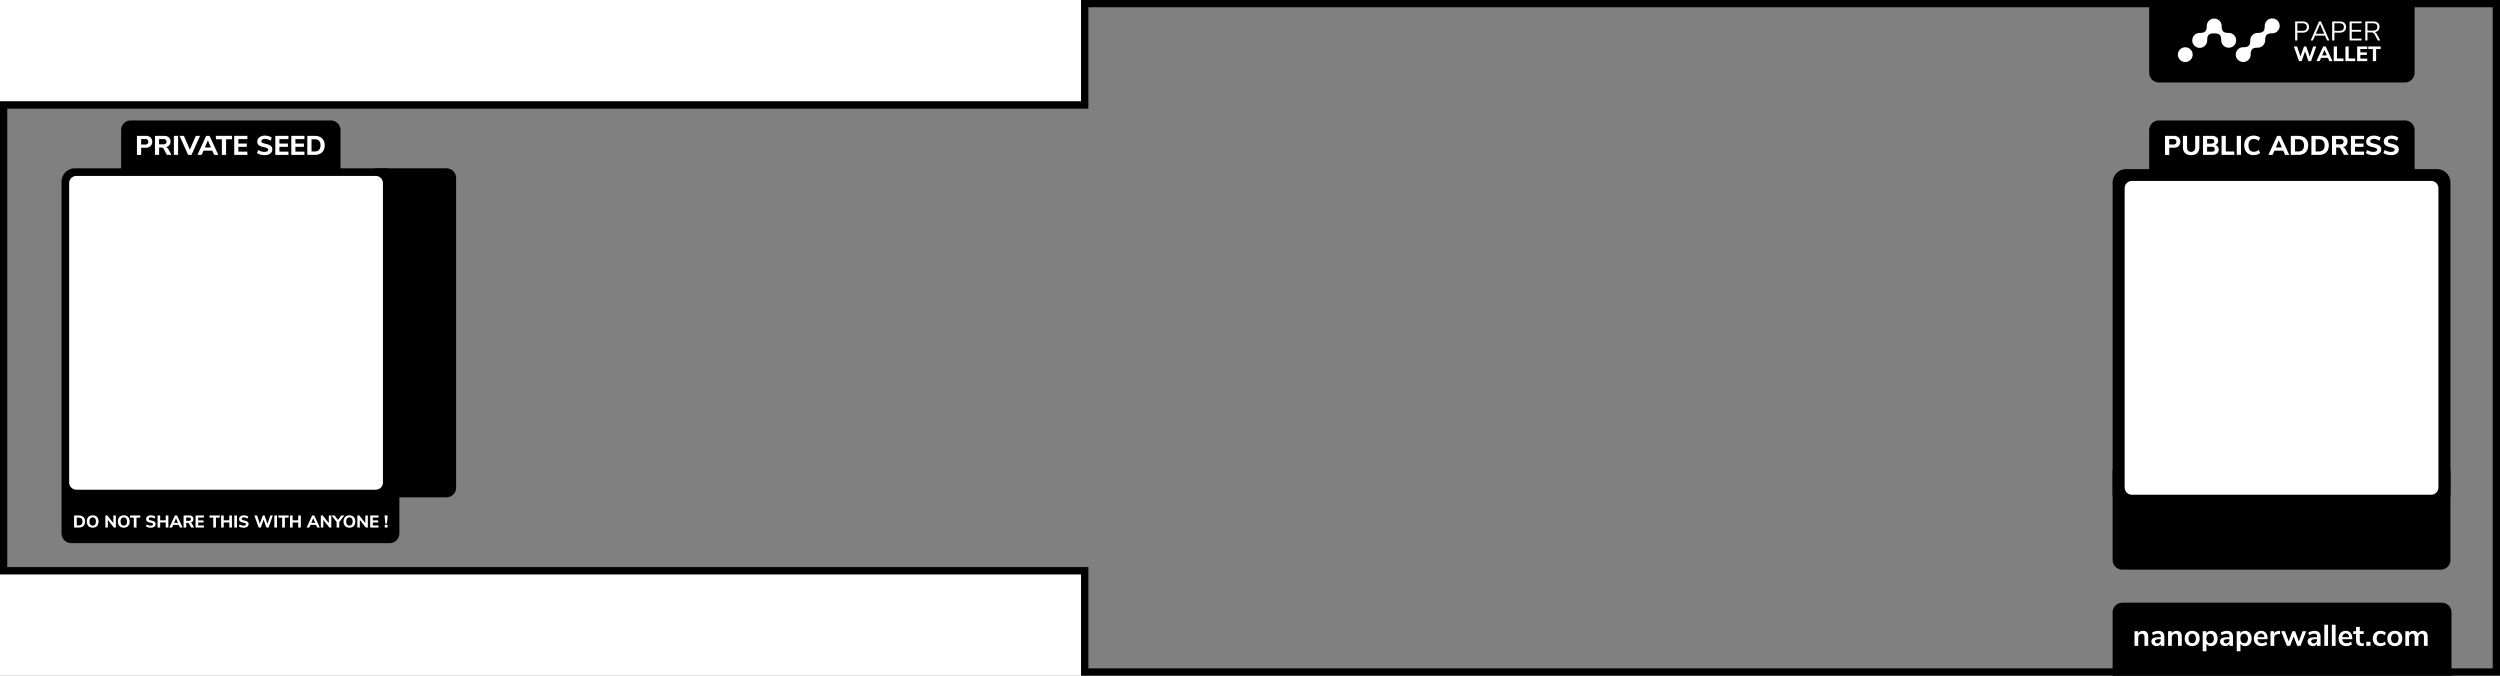 <svg xmlns="http://www.w3.org/2000/svg" xmlns:xlink="http://www.w3.org/1999/xlink" viewBox="0 0 3700 1000"><rect x="0" y="0" width="3700" height="1000" fill="#808080" stroke="none"/><path d="M3126.67 695.647h500a0 0 0 0 1 0 0v132.998a14.4 14.4 0 0 1-14.4 14.4h-471.2a14.4 14.4 0 0 1-14.4-14.4V695.647a0 0 0 0 1 0 0zM554.065 249.087h106.58a14.4 14.4 0 0 1 14.4 14.4v458.166a14.4 14.4 0 0 1-14.4 14.4h-106.58a0 0 0 0 1 0 0V249.087a0 0 0 0 1 0 0z"/><path d="M3606.67 250.3h-33.056v-57.646a14.4 14.4 0 0 0-14.399-14.4h-364a14.4 14.4 0 0 0-14.399 14.4V250.3h-34.136a20 20 0 0 0-20 20v460a20 20 0 0 0 20 20h460a20.001 20.001 0 0 0 20-20v-460a20 20 0 0 0-20-20zM591.094 726.416v-457.33a20 20 0 0 0-20-20h-67.148v-56.442a14.4 14.4 0 0 0-14.4-14.4h-295.9a14.4 14.4 0 0 0-14.4 14.4v56.443h-68.162a20 20 0 0 0-20 20v520.33a14.4 14.4 0 0 0 14.4 14.4h471.2a14.4 14.4 0 0 0 14.4-14.4v-63z"/><g fill="#fff"><use xlink:href="#B"/><path d="M253.823 229.25h-6.8l-4.88-9a3.817 3.817 0 0 0-1.44-1.5 4.383 4.383 0 0 0-2.12-.46h-3.08v10.96h-6.16v-28.2h12.96q4.96 0 7.5 2.18a7.846 7.846 0 0 1 2.54 6.3 8.146 8.146 0 0 1-1.78 5.359 8.517 8.517 0 0 1-5.02 2.841 6.186 6.186 0 0 1 3.72 3.159zm-8.56-16.62a4.225 4.225 0 0 0 0-5.899 6.439 6.439 0 0 0-3.88-.921h-5.96v7.76h5.96a6.331 6.331 0 0 0 3.881-.94zm12.08 16.62v-28.2h6.24v28.2zm32.44-28.2h6.32l-12.68 28.2h-5l-12.72-28.2h6.48l8.8 20.44z"/><use xlink:href="#C"/><path d="M328.343 229.25v-23.12h-8.84v-5.08h23.92v5.08h-8.84v23.12z"/><use xlink:href="#D"/><path d="M385.182 228.75a14.569 14.569 0 0 1-4.92-2.38l2-4.44a15.648 15.648 0 0 0 9.159 2.84 7.897 7.897 0 0 0 4.06-.859 2.659 2.659 0 0 0 1.42-2.38 2.352 2.352 0 0 0-1.3-2.12 17.395 17.395 0 0 0-4.62-1.48 25.572 25.572 0 0 1-5.94-1.84 7.752 7.752 0 0 1-3.239-2.66 7.037 7.037 0 0 1-1.021-3.899 7.688 7.688 0 0 1 1.42-4.561 9.461 9.461 0 0 1 3.98-3.14 14.43 14.43 0 0 1 5.92-1.14 19.037 19.037 0 0 1 5.78.88 11.864 11.864 0 0 1 4.42 2.359l-2 4.44a13.606 13.606 0 0 0-8.16-2.84 6.819 6.819 0 0 0-3.84.939 2.948 2.948 0 0 0-1.4 2.58 2.316 2.316 0 0 0 .54 1.58 4.485 4.485 0 0 0 1.8 1.101 27.606 27.606 0 0 0 3.58 1q5.44 1.2 7.82 3.08a6.263 6.263 0 0 1 2.38 5.2 7.436 7.436 0 0 1-3.08 6.3q-3.08 2.3-8.6 2.3a21.967 21.967 0 0 1-6.159-.86z"/><use xlink:href="#D" x="60.798"/><use xlink:href="#D" x="84.478"/><path d="M454.82 201.05h10.96a17.36 17.36 0 0 1 7.921 1.681 11.724 11.724 0 0 1 5.079 4.84 15.303 15.303 0 0 1 1.761 7.56 15.565 15.565 0 0 1-1.74 7.58 11.583 11.583 0 0 1-5.06 4.86 17.454 17.454 0 0 1-7.961 1.68h-10.96zm10.52 23.16q9 0 9-9.08 0-9.04-9-9.04h-4.28v18.12zM109.655 762.9h6.946a11.01 11.01 0 0 1 5.02 1.064 7.44 7.44 0 0 1 3.219 3.068 9.7 9.7 0 0 1 1.116 4.791 9.866 9.866 0 0 1-1.103 4.804 7.349 7.349 0 0 1-3.207 3.08 11.072 11.072 0 0 1-5.046 1.065h-6.946zm6.668 14.678q5.703 0 5.704-5.754 0-5.73-5.704-5.73H113.6v11.484zm16.237 2.294a7.626 7.626 0 0 1-3.03-3.195 11.602 11.602 0 0 1 0-9.71 7.549 7.549 0 0 1 3.03-3.181 10.147 10.147 0 0 1 9.253 0 7.543 7.543 0 0 1 3.03 3.181 11.602 11.602 0 0 1 0 9.71 7.62 7.62 0 0 1-3.03 3.195 10.048 10.048 0 0 1-9.253 0zm8.138-3.512a8.694 8.694 0 0 0 .012-9.063 4.748 4.748 0 0 0-7.035 0 8.772 8.772 0 0 0 .012 9.063 4.694 4.694 0 0 0 7.01 0zm27.062-13.46h3.7v17.873h-2.94l-8.898-11.383v11.383h-3.676V762.9h2.916l8.898 11.332zm10.813 16.972a7.626 7.626 0 0 1-3.03-3.195 11.603 11.603 0 0 1 0-9.71 7.549 7.549 0 0 1 3.03-3.181 10.147 10.147 0 0 1 9.253 0 7.543 7.543 0 0 1 3.03 3.181 11.603 11.603 0 0 1 0 9.71 7.62 7.62 0 0 1-3.03 3.195 10.048 10.048 0 0 1-9.253 0zm8.138-3.512a8.694 8.694 0 0 0 .012-9.063 4.748 4.748 0 0 0-7.035 0 8.772 8.772 0 0 0 .012 9.063 4.694 4.694 0 0 0 7.01 0z"/><use xlink:href="#E"/><path d="M219.046 780.455a9.222 9.222 0 0 1-3.118-1.508l1.267-2.814a9.926 9.926 0 0 0 5.806 1.8 4.999 4.999 0 0 0 2.573-.545 1.686 1.686 0 0 0 .9-1.508 1.49 1.49 0 0 0-.824-1.344 11.075 11.075 0 0 0-2.928-.938 16.218 16.218 0 0 1-3.765-1.166 4.912 4.912 0 0 1-2.053-1.686 4.462 4.462 0 0 1-.647-2.472 4.871 4.871 0 0 1 .9-2.89 6.001 6.001 0 0 1 2.522-1.99 9.14 9.14 0 0 1 3.752-.723 12.086 12.086 0 0 1 3.664.558 7.532 7.532 0 0 1 2.801 1.496l-1.268 2.814a8.622 8.622 0 0 0-5.172-1.8 4.321 4.321 0 0 0-2.434.596 1.869 1.869 0 0 0-.887 1.635 1.468 1.468 0 0 0 .343 1.002 2.839 2.839 0 0 0 1.141.697 17.312 17.312 0 0 0 2.269.633 12.625 12.625 0 0 1 4.956 1.952 3.97 3.97 0 0 1 1.508 3.296 4.715 4.715 0 0 1-1.952 3.994 8.947 8.947 0 0 1-5.451 1.457 13.914 13.914 0 0 1-3.905-.545zm26.24-17.555h3.878v17.873h-3.878v-7.504h-8.24v7.504h-3.88V762.9h3.88v7.225h8.24zm21.042 17.872l-1.7-3.955h-8.316l-1.7 3.955h-3.98l8.215-17.873h3.17l8.214 17.873zm-8.72-6.946h5.73l-2.865-6.693zm29.6 6.946h-4.3l-3.093-5.704a2.422 2.422 0 0 0-.913-.951 2.776 2.776 0 0 0-1.344-.291h-1.952v6.946H271.7V762.9h8.214a7.123 7.123 0 0 1 4.753 1.382 4.974 4.974 0 0 1 1.61 3.993 5.162 5.162 0 0 1-1.128 3.398 5.4 5.4 0 0 1-3.181 1.8 3.923 3.923 0 0 1 2.358 2.004zm-5.426-10.533a2.677 2.677 0 0 0 0-3.739 4.079 4.079 0 0 0-2.459-.584h-3.777v4.918h3.777a4.012 4.012 0 0 0 2.459-.595zm7.656 10.533V762.9h12.322v3.068h-8.47v4.183h7.96v3.067h-7.96v4.487h8.468v3.068z"/><use xlink:href="#E" x="117.605"/><path d="M339.364 762.9h3.88v17.873h-3.88v-7.504h-8.24v7.504h-3.878V762.9h3.878v7.225h8.24zm7.402 17.872V762.9h3.955v17.873zm9.837-.317a9.221 9.221 0 0 1-3.118-1.508l1.267-2.814a9.926 9.926 0 0 0 5.806 1.8 4.999 4.999 0 0 0 2.573-.545 1.686 1.686 0 0 0 .9-1.508 1.491 1.491 0 0 0-.824-1.344 11.077 11.077 0 0 0-2.928-.938 16.215 16.215 0 0 1-3.765-1.166 4.912 4.912 0 0 1-2.053-1.686 4.462 4.462 0 0 1-.647-2.472 4.871 4.871 0 0 1 .9-2.89 6.002 6.002 0 0 1 2.522-1.99 9.14 9.14 0 0 1 3.752-.723 12.086 12.086 0 0 1 3.664.558 7.532 7.532 0 0 1 2.801 1.496l-1.268 2.814a8.622 8.622 0 0 0-5.171-1.8 4.32 4.32 0 0 0-2.434.596 1.869 1.869 0 0 0-.887 1.635 1.469 1.469 0 0 0 .343 1.002 2.84 2.84 0 0 0 1.141.697 17.31 17.31 0 0 0 2.269.633 12.625 12.625 0 0 1 4.956 1.952 3.97 3.97 0 0 1 1.508 3.296 4.715 4.715 0 0 1-1.952 3.994 8.947 8.947 0 0 1-5.451 1.457 13.914 13.914 0 0 1-3.905-.545zm43.452-17.555h3.752l-6.363 17.873h-3.17l-4.133-11.84-4.183 11.84h-3.17L376.45 762.9h4.006l4.08 12.346 4.335-12.346h2.763l4.183 12.473zm5.957 17.872V762.9h3.956v17.873z"/><use xlink:href="#E" x="219.593"/><path d="M441.352 762.9h3.878v17.873h-3.878v-7.504h-8.24v7.504h-3.88V762.9h3.88v7.225h8.24zm28.1 17.872l-1.698-3.955h-8.316l-1.7 3.955h-3.98l8.214-17.873h3.17l8.214 17.873zm-8.72-6.946h5.73l-2.865-6.693zM486.63 762.9h3.702v17.873h-2.94l-8.898-11.383v11.383h-3.675V762.9h2.915l8.898 11.332zm22.892 0l-7.402 9.786v8.087h-3.954v-8.087l-7.378-9.786h4.488l4.842 6.617 4.918-6.617zm3.004 16.972a7.626 7.626 0 0 1-3.03-3.195 11.602 11.602 0 0 1 0-9.71 7.549 7.549 0 0 1 3.03-3.181 10.149 10.149 0 0 1 9.254 0 7.547 7.547 0 0 1 3.029 3.181 11.592 11.592 0 0 1 0 9.71 7.624 7.624 0 0 1-3.029 3.195 10.05 10.05 0 0 1-9.254 0zm8.138-3.512a8.696 8.696 0 0 0 .013-9.063 4.749 4.749 0 0 0-7.036 0 8.775 8.775 0 0 0 .013 9.063 4.693 4.693 0 0 0 7.009 0zm20.014-13.46h3.702v17.873h-2.94l-8.898-11.383v11.383h-3.675V762.9h2.915l8.898 11.332zm7.227 17.872V762.9h12.32v3.068h-8.467v4.183h7.96v3.067h-7.96v4.487h8.467v3.068zm22.41-5.78l-1.2-12.12 4.715.026-1.217 12.093zm-.887 1.724h4.107v4.056h-4.107z"/><use xlink:href="#B" x="3001.55"/><path d="M3233.834 226.55q-3.1-3.06-3.1-8.94v-16.56h6.12v16.84a7.55 7.55 0 0 0 1.54 5.12 6.531 6.531 0 0 0 8.94-.02 7.509 7.509 0 0 0 1.56-5.101v-16.84h6.12v16.56q0 5.84-3.12 8.92-3.12 3.08-9.04 3.08-5.92 0-9.02-3.06zm48.48-9.4a7.078 7.078 0 0 1 1.34 4.38 6.819 6.819 0 0 1-2.62 5.64 11.322 11.322 0 0 1-7.22 2.08h-13.4v-28.2h13a11.275 11.275 0 0 1 6.979 1.96 6.365 6.365 0 0 1 2.58 5.36 6.495 6.495 0 0 1-1.18 3.86 6.708 6.708 0 0 1-3.26 2.42 7.072 7.072 0 0 1 3.781 2.5zm-15.82-4.62h5.88a6.11 6.11 0 0 0 3.54-.82 2.874 2.874 0 0 0 1.14-2.5 2.963 2.963 0 0 0-1.14-2.58 6.117 6.117 0 0 0-3.54-.82h-5.88zm10.2 11.12a3.182 3.182 0 0 0 1.12-2.721 3.296 3.296 0 0 0-1.12-2.76 5.862 5.862 0 0 0-3.601-.88h-6.6v7.2h6.6a6.074 6.074 0 0 0 3.601-.839zm11.24 5.6v-28.2h6.24v23.12h12.6v5.08zm22.48 0v-28.2h6.24v28.2zm17.58-1.45a12.108 12.108 0 0 1-4.88-5.079 17.837 17.837 0 0 1 0-15.2 11.995 11.995 0 0 1 4.88-5.061 15.037 15.037 0 0 1 7.46-1.779 16.727 16.727 0 0 1 5.36.859 11.469 11.469 0 0 1 4.2 2.38l-2 4.44a13.487 13.487 0 0 0-3.66-2.04 11.312 11.312 0 0 0-3.78-.64 7.135 7.135 0 0 0-5.78 2.399q-2.02 2.4-2.02 7.04.001 4.64 2.02 7.06a7.106 7.106 0 0 0 5.78 2.42 11.313 11.313 0 0 0 3.78-.641 13.463 13.463 0 0 0 3.66-2.04l2 4.44a11.441 11.441 0 0 1-4.2 2.38 16.728 16.728 0 0 1-5.36.86 14.889 14.889 0 0 1-7.46-1.799z"/><use xlink:href="#C" x="3064.99"/><path d="M3390.4 201.05h10.96a17.355 17.355 0 0 1 7.92 1.681 11.731 11.731 0 0 1 5.08 4.84 15.314 15.314 0 0 1 1.76 7.56 15.565 15.565 0 0 1-1.74 7.58 11.578 11.578 0 0 1-5.06 4.86 17.453 17.453 0 0 1-7.96 1.68h-10.96zm10.52 23.16q9 0 9-9.08 0-9.04-9-9.04h-4.28v18.12zm19.96-23.16h10.96a17.355 17.355 0 0 1 7.92 1.681 11.731 11.731 0 0 1 5.08 4.84 15.314 15.314 0 0 1 1.76 7.56 15.565 15.565 0 0 1-1.74 7.58 11.578 11.578 0 0 1-5.06 4.86 17.452 17.452 0 0 1-7.96 1.68h-10.96zm10.52 23.16q9 0 9-9.08 0-9.04-9-9.04h-4.28v18.12zm44.44 5.04h-6.8l-4.88-9a3.817 3.817 0 0 0-1.439-1.5 4.383 4.383 0 0 0-2.12-.46h-3.08v10.96h-6.16v-28.2h12.96q4.96 0 7.5 2.18a7.847 7.847 0 0 1 2.54 6.3 8.145 8.145 0 0 1-1.78 5.359 8.516 8.516 0 0 1-5.02 2.841 6.186 6.186 0 0 1 3.72 3.159zm-8.56-16.62a4.225 4.225 0 0 0 0-5.899 6.438 6.438 0 0 0-3.88-.921h-5.96v7.76h5.96a6.331 6.331 0 0 0 3.88-.94zm12.08 16.62v-28.2h19.44v4.84h-13.36v6.6H3498v4.84h-12.56v7.08h13.36v4.84zm27-.5a14.578 14.578 0 0 1-4.92-2.38l2-4.44a15.651 15.651 0 0 0 9.16 2.84 7.893 7.893 0 0 0 4.06-.859 2.66 2.66 0 0 0 1.421-2.38 2.353 2.353 0 0 0-1.301-2.12 17.369 17.369 0 0 0-4.62-1.48 25.562 25.562 0 0 1-5.939-1.84 7.749 7.749 0 0 1-3.24-2.66 7.045 7.045 0 0 1-1.02-3.899 7.682 7.682 0 0 1 1.42-4.561 9.458 9.458 0 0 1 3.979-3.14 14.433 14.433 0 0 1 5.92-1.14 19.032 19.032 0 0 1 5.78.88 11.856 11.856 0 0 1 4.42 2.359l-2 4.44a13.604 13.604 0 0 0-8.16-2.84 6.821 6.821 0 0 0-3.84.939 2.949 2.949 0 0 0-1.399 2.58 2.32 2.32 0 0 0 .539 1.58 4.489 4.489 0 0 0 1.801 1.101 27.601 27.601 0 0 0 3.58 1q5.44 1.2 7.82 3.08a6.26 6.26 0 0 1 2.38 5.2 7.433 7.433 0 0 1-3.08 6.3q-3.08 2.3-8.6 2.3a21.973 21.973 0 0 1-6.16-.86zm26 0a14.569 14.569 0 0 1-4.92-2.38l2-4.44a15.648 15.648 0 0 0 9.159 2.84 7.9 7.9 0 0 0 4.061-.859 2.659 2.659 0 0 0 1.42-2.38 2.352 2.352 0 0 0-1.3-2.12 17.395 17.395 0 0 0-4.62-1.48 25.572 25.572 0 0 1-5.94-1.84 7.752 7.752 0 0 1-3.239-2.66 7.037 7.037 0 0 1-1.021-3.899 7.688 7.688 0 0 1 1.42-4.561 9.461 9.461 0 0 1 3.98-3.14 14.43 14.43 0 0 1 5.92-1.14 19.027 19.027 0 0 1 5.779.88 11.857 11.857 0 0 1 4.42 2.359l-2 4.44a13.603 13.603 0 0 0-8.159-2.84 6.824 6.824 0 0 0-3.841.939 2.949 2.949 0 0 0-1.399 2.58 2.32 2.32 0 0 0 .539 1.58 4.49 4.49 0 0 0 1.801 1.101 27.606 27.606 0 0 0 3.58 1q5.44 1.2 7.82 3.08a6.263 6.263 0 0 1 2.38 5.2 7.436 7.436 0 0 1-3.08 6.3q-3.08 2.3-8.6 2.3a21.96 21.96 0 0 1-6.159-.86zM0-.045h1600v150.02H0zM0 849.98h1600V1000H0z"/></g><path d="M1599.988-.046v150.02H-.042v700.05h1600.03v150h2100.05V-.046zm2089.25 989.28h-2078.45v-150H10.758v-678.45h1600.03V10.754h2078.45z"/><path d="M3180.807 0h392.81a0 0 0 0 1 0 0v107.657a14.4 14.4 0 0 1-14.4 14.4h-364.01a14.4 14.4 0 0 1-14.4-14.4V0a0 0 0 0 1 0 0z"/><path d="M3396.8 31.724h11.146a10.104 10.104 0 0 1 6.891 2.157 7.702 7.702 0 0 1 2.457 6.112 7.795 7.795 0 0 1-2.477 6.152 9.997 9.997 0 0 1-6.871 2.197h-7.87V59.9h-3.276zm10.826 13.903q6.432 0 6.432-5.633 0-5.553-6.432-5.553h-7.55v11.186zM3444.1 59.9l-3.116-7.23h-14.702l-3.116 7.23h-3.356l12.384-28.165h2.837l12.384 28.165zm-16.66-9.948h12.384l-6.192-14.422zm24.17-18.217h11.146a10.103 10.103 0 0 1 6.891 2.157 7.702 7.702 0 0 1 2.457 6.112 7.795 7.795 0 0 1-2.477 6.152 9.997 9.997 0 0 1-6.871 2.197h-7.87V59.9h-3.276zm10.826 13.903q6.432 0 6.432-5.633 0-5.553-6.432-5.553h-7.55v11.186zm14.94 14.262V31.724h17.818v2.717h-14.582v9.788h13.783v2.717h-13.783v10.227h14.582V59.9zm45.423 0h-3.595l-4.794-9.03a5.21 5.21 0 0 0-2.057-2.257 6.973 6.973 0 0 0-3.216-.619h-5.273V59.9h-3.236V31.724h11.586q4.594 0 7 2.038a7.396 7.396 0 0 1 2.417 5.993 7.506 7.506 0 0 1-1.858 5.293 8.693 8.693 0 0 1-5.293 2.537 4.731 4.731 0 0 1 1.898 1.079 7.626 7.626 0 0 1 1.498 2.037zm-10.866-14.622a7.477 7.477 0 0 0 4.894-1.358 5.069 5.069 0 0 0 1.618-4.115 4.929 4.929 0 0 0-1.598-4.035 7.627 7.627 0 0 0-4.914-1.318h-8.07V45.27zm-88.418 23.484h4.557l-7.73 21.7h-3.85l-5.02-14.38-5.08 14.38h-3.85l-7.698-21.7h4.865l4.958 14.996 5.266-14.996h3.356l5.08 15.15zm23.833 21.7l-2.063-4.804h-10.1l-2.063 4.804h-4.834l9.977-21.7h3.85l9.977 21.7zm-10.593-8.437h6.96l-3.48-8.13zm17.15 8.437V68.75h4.804v17.8h9.7v3.9zm17.336 0V68.75h4.804v17.8h9.7v3.9zm17.336 0V68.75h14.965v3.726h-10.285v5.08h9.67v3.726h-9.67v5.45h10.285v3.726zm23.28 0v-17.8h-6.805v-3.9h18.414v3.9h-6.805V90.46zm-277.773 1.358a10.932 10.932 0 1 1 11.05-10.931 11.003 11.003 0 0 1-11.05 10.931zm85.9-.064a10.932 10.932 0 1 1 0-21.863c7.862 0 10.386-2.495 10.386-10.267a11.004 11.004 0 0 1 11.05-10.932c7.862 0 10.385-2.495 10.385-10.268a11.05 11.05 0 1 1 11.05 10.932c-7.862 0-10.386 2.495-10.386 10.267a11.003 11.003 0 0 1-11.049 10.931c-7.862 0-10.386 2.495-10.386 10.268a11.004 11.004 0 0 1-11.05 10.932zm-21.532-21.167a11.004 11.004 0 0 1-11.05-10.932c0-7.772-2.523-10.267-10.386-10.267s-10.385 2.495-10.385 10.267a11.05 11.05 0 1 1-11.05-10.931c7.862 0 10.386-2.495 10.386-10.267a11.05 11.05 0 0 1 22.099 0c0 7.772 2.523 10.267 10.386 10.267a10.932 10.932 0 1 1 0 21.863z" fill="#fff"/><path d="M3141.07 891.984h472.73a14.4 14.4 0 0 1 14.4 14.4V1000a0 0 0 0 1 0 0h-501.53a0 0 0 0 1 0 0v-93.616a14.4 14.4 0 0 1 14.4-14.4z"/><path d="M3171.64 933.664q3.9 0 5.804 2.215 1.905 2.215 1.905 6.7v13.292h-5.538v-12.98a5.745 5.745 0 0 0-.952-3.677 3.661 3.661 0 0 0-2.991-1.152 5.055 5.055 0 0 0-3.832 1.506 5.591 5.591 0 0 0-1.44 4.032v12.273h-5.538v-21.666h5.405v3.234a7.492 7.492 0 0 1 2.969-2.791 8.934 8.934 0 0 1 4.209-.974zm22.562 0q4.564 0 6.78 2.215 2.215 2.215 2.215 6.823v13.16h-5.273v-3.323a5.781 5.781 0 0 1-2.37 2.703 7.11 7.11 0 0 1-3.744.975 8.693 8.693 0 0 1-3.943-.886 7.016 7.016 0 0 1-2.791-2.437 6.158 6.158 0 0 1-1.019-3.456 5.474 5.474 0 0 1 1.218-3.766 7.323 7.323 0 0 1 3.966-1.994 36.111 36.111 0 0 1 7.576-.62h1.108v-1.02a4.453 4.453 0 0 0-.953-3.19 4.303 4.303 0 0 0-3.168-.975 11.915 11.915 0 0 0-3.611.598 18.253 18.253 0 0 0-3.7 1.662l-1.55-3.8a18.993 18.993 0 0 1 9.26-2.658zm-1.285 18.564a4.732 4.732 0 0 0 3.611-1.484 5.369 5.369 0 0 0 1.396-3.832v-.93h-.798a30.551 30.551 0 0 0-4.608.266 4.474 4.474 0 0 0-2.348.93 2.37 2.37 0 0 0-.709 1.817 3.038 3.038 0 0 0 .975 2.326 3.496 3.496 0 0 0 2.481.908zm28.4-18.564q3.9 0 5.804 2.215 1.905 2.215 1.905 6.7v13.292h-5.538v-12.98a5.745 5.745 0 0 0-.952-3.677 3.661 3.661 0 0 0-2.991-1.152 5.055 5.055 0 0 0-3.832 1.506 5.591 5.591 0 0 0-1.44 4.032v12.273h-5.538v-21.666h5.405v3.234a7.495 7.495 0 0 1 2.969-2.791 8.934 8.934 0 0 1 4.209-.974zm23.138 22.552a11.921 11.921 0 0 1-5.826-1.374 9.503 9.503 0 0 1-3.877-3.943 12.501 12.501 0 0 1-1.374-5.981 12.371 12.371 0 0 1 1.374-5.959 9.535 9.535 0 0 1 3.877-3.921 13.044 13.044 0 0 1 11.652 0 9.398 9.398 0 0 1 3.855 3.921 12.538 12.538 0 0 1 1.351 5.959 12.671 12.671 0 0 1-1.351 5.981 9.369 9.369 0 0 1-3.855 3.943 11.921 11.921 0 0 1-5.826 1.374zm-.044-4.298a4.965 4.965 0 0 0 4.12-1.772 10.306 10.306 0 0 0 0-10.434 4.888 4.888 0 0 0-4.076-1.794 4.951 4.951 0 0 0-4.098 1.794 10.239 10.239 0 0 0-.022 10.434 4.915 4.915 0 0 0 4.077 1.772zm28.012-18.254a8.981 8.981 0 0 1 4.984 1.418 9.402 9.402 0 0 1 3.411 4.01 13.855 13.855 0 0 1 1.218 5.959 13.415 13.415 0 0 1-1.218 5.893 8.944 8.944 0 0 1-8.396 5.272 8.576 8.576 0 0 1-4.121-.975 6.84 6.84 0 0 1-2.791-2.703v11.298h-5.538v-29.64h5.45v3.28a6.797 6.797 0 0 1 2.813-2.813 8.643 8.643 0 0 1 4.187-.997zm-1.462 18.254a4.966 4.966 0 0 0 4.076-1.794 7.834 7.834 0 0 0 1.462-5.073 8.277 8.277 0 0 0-1.462-5.228 5.462 5.462 0 0 0-8.175-.044 9.971 9.971 0 0 0 0 10.323 4.926 4.926 0 0 0 4.099 1.817zm24.866-18.254q4.564 0 6.78 2.215 2.215 2.215 2.215 6.823v13.16h-5.272v-3.323a5.783 5.783 0 0 1-2.37 2.703 7.11 7.11 0 0 1-3.744.975 8.694 8.694 0 0 1-3.943-.886 7.016 7.016 0 0 1-2.791-2.437 6.156 6.156 0 0 1-1.019-3.456 5.474 5.474 0 0 1 1.218-3.766 7.324 7.324 0 0 1 3.966-1.994 36.112 36.112 0 0 1 7.576-.62h1.108v-1.02a4.453 4.453 0 0 0-.953-3.19 4.303 4.303 0 0 0-3.168-.975 11.916 11.916 0 0 0-3.611.598 18.253 18.253 0 0 0-3.7 1.662l-1.55-3.8a18.993 18.993 0 0 1 9.26-2.658zm-1.285 18.564a4.732 4.732 0 0 0 3.611-1.484 5.369 5.369 0 0 0 1.396-3.832v-.93h-.798a30.551 30.551 0 0 0-4.608.266 4.472 4.472 0 0 0-2.348.93 2.369 2.369 0 0 0-.709 1.817 3.038 3.038 0 0 0 .975 2.326 3.496 3.496 0 0 0 2.482.908zm28.278-18.564a8.981 8.981 0 0 1 4.984 1.418 9.402 9.402 0 0 1 3.411 4.01 13.855 13.855 0 0 1 1.218 5.959 13.415 13.415 0 0 1-1.218 5.893 8.944 8.944 0 0 1-8.396 5.272 8.576 8.576 0 0 1-4.121-.975 6.839 6.839 0 0 1-2.791-2.703v11.298h-5.538v-29.64h5.45v3.28a6.797 6.797 0 0 1 2.813-2.813 8.643 8.643 0 0 1 4.187-.997zm-1.462 18.254a4.966 4.966 0 0 0 4.076-1.794 7.834 7.834 0 0 0 1.462-5.073 8.277 8.277 0 0 0-1.462-5.228 5.462 5.462 0 0 0-8.175-.044 9.971 9.971 0 0 0 0 10.323 4.926 4.926 0 0 0 4.099 1.817zm34.57-5.893h-14.754a6.736 6.736 0 0 0 1.817 4.475 6.214 6.214 0 0 0 4.43 1.462 10.447 10.447 0 0 0 6.557-2.304l1.595 3.8a11.63 11.63 0 0 1-3.788 1.994 14.546 14.546 0 0 1-4.586.753 11.489 11.489 0 0 1-8.396-3.013 11 11 0 0 1-3.079-8.241 12.644 12.644 0 0 1 1.329-5.893 9.666 9.666 0 0 1 3.744-3.988 10.604 10.604 0 0 1 5.472-1.418 9.029 9.029 0 0 1 7.067 2.88q2.592 2.88 2.592 7.93zm-9.526-8.462a4.7 4.7 0 0 0-3.567 1.418 6.896 6.896 0 0 0-1.661 4.076h10.013a6.317 6.317 0 0 0-1.329-4.098 4.384 4.384 0 0 0-3.455-1.396zm28.233.7l-3.234.3q-5.494.576-5.494 5.582v11.697h-5.538v-21.665h5.272v3.8q1.683-3.9 6.956-4.253l1.683-.133zm33.196-4.076h5.405l-8.507 21.666h-4.83l-5.317-13.956-5.184 13.956h-4.785l-8.55-21.666h5.67l5.538 15.064 5.538-15.064h3.987l5.538 15.153zm17.6-.532q4.564 0 6.78 2.215 2.215 2.215 2.215 6.823v13.16h-5.272v-3.323a5.782 5.782 0 0 1-2.37 2.703 7.11 7.11 0 0 1-3.744.975 8.693 8.693 0 0 1-3.943-.886 7.015 7.015 0 0 1-2.791-2.437 6.157 6.157 0 0 1-1.019-3.456 5.475 5.475 0 0 1 1.218-3.766 7.324 7.324 0 0 1 3.966-1.994 36.112 36.112 0 0 1 7.576-.62h1.108v-1.02a4.453 4.453 0 0 0-.953-3.19 4.303 4.303 0 0 0-3.168-.975 11.916 11.916 0 0 0-3.611.598 18.253 18.253 0 0 0-3.7 1.662l-1.55-3.8a18.993 18.993 0 0 1 9.26-2.658zm-1.285 18.564a4.732 4.732 0 0 0 3.611-1.484 5.369 5.369 0 0 0 1.396-3.832v-.93h-.798a30.553 30.553 0 0 0-4.608.266 4.472 4.472 0 0 0-2.348.93 2.369 2.369 0 0 0-.709 1.817 3.038 3.038 0 0 0 .975 2.326 3.496 3.496 0 0 0 2.481.908zm15.828 3.633v-31.236h5.538v31.236zm11.176 0v-31.236h5.538v31.236zm30.183-9.836h-14.754a6.738 6.738 0 0 0 1.817 4.475 6.215 6.215 0 0 0 4.431 1.462 10.448 10.448 0 0 0 6.557-2.304l1.595 3.8a11.628 11.628 0 0 1-3.788 1.994 14.545 14.545 0 0 1-4.586.753 11.488 11.488 0 0 1-8.396-3.013 11 11 0 0 1-3.079-8.241 12.642 12.642 0 0 1 1.329-5.893 9.666 9.666 0 0 1 3.744-3.988 10.604 10.604 0 0 1 5.472-1.418 9.029 9.029 0 0 1 7.067 2.88q2.592 2.88 2.592 7.93zm-9.526-8.462a4.7 4.7 0 0 0-3.567 1.418 6.896 6.896 0 0 0-1.662 4.076h10.013a6.317 6.317 0 0 0-1.329-4.098 4.384 4.384 0 0 0-3.456-1.396zm24.733 14.488a16.429 16.429 0 0 0 2.038-.133l-.266 4.12q-1.33.133-2.437.133-4.564 0-6.734-2.105-2.17-2.105-2.17-6.27v-9.437h-4.165v-4.165h4.165v-6.47h5.538v6.47h5.716v4.165h-5.716v9.348q0 4.342 4.032 4.342zm5.593-2.304h6.203v6.114h-6.203zm20.7 6.47a12.114 12.114 0 0 1-5.915-1.374 9.292 9.292 0 0 1-3.832-3.899 13.571 13.571 0 0 1 .066-11.852 9.786 9.786 0 0 1 3.966-4.01 12.09 12.09 0 0 1 5.937-1.418 14.128 14.128 0 0 1 4.497.731 9.471 9.471 0 0 1 3.522 1.972l-1.595 3.9a10.528 10.528 0 0 0-2.902-1.684 8.561 8.561 0 0 0-3.035-.576 5.674 5.674 0 0 0-4.475 1.794 9.077 9.077 0 0 0 0 10.279 5.675 5.675 0 0 0 4.475 1.794 8.561 8.561 0 0 0 3.035-.576 10.531 10.531 0 0 0 2.902-1.684l1.595 3.855a9.989 9.989 0 0 1-3.633 2.016 14.606 14.606 0 0 1-4.607.731zm21.543 0a11.921 11.921 0 0 1-5.826-1.374 9.505 9.505 0 0 1-3.877-3.943 12.5 12.5 0 0 1-1.374-5.981 12.37 12.37 0 0 1 1.374-5.959 9.536 9.536 0 0 1 3.877-3.921 13.044 13.044 0 0 1 11.652 0 9.395 9.395 0 0 1 3.855 3.921 12.538 12.538 0 0 1 1.351 5.959 12.671 12.671 0 0 1-1.351 5.981 9.365 9.365 0 0 1-3.855 3.943 11.921 11.921 0 0 1-5.826 1.374zm-.044-4.298a4.965 4.965 0 0 0 4.121-1.772 10.308 10.308 0 0 0 0-10.434 4.889 4.889 0 0 0-4.076-1.794 4.952 4.952 0 0 0-4.098 1.794 10.238 10.238 0 0 0-.022 10.434 4.914 4.914 0 0 0 4.076 1.772zm41.303-18.254a6.722 6.722 0 0 1 5.494 2.193q1.817 2.193 1.817 6.712v13.292h-5.538v-13.07a6.109 6.109 0 0 0-.842-3.611 3.149 3.149 0 0 0-2.703-1.13 4.23 4.23 0 0 0-3.456 1.506 6.442 6.442 0 0 0-1.241 4.209v12.096h-5.538v-13.07a6.239 6.239 0 0 0-.82-3.611 3.14 3.14 0 0 0-2.725-1.13 4.18 4.18 0 0 0-3.411 1.506 6.442 6.442 0 0 0-1.241 4.209v12.096h-5.538v-21.666h5.405v3.057a6.476 6.476 0 0 1 2.703-2.681 8.346 8.346 0 0 1 3.943-.908q4.918 0 6.513 4.076a7.4 7.4 0 0 1 2.924-2.991 8.44 8.44 0 0 1 4.254-1.085zM113.1 260.37h442.935a10.732 10.732 0 0 1 10.732 10.732v442.935a10.732 10.732 0 0 1-10.732 10.732H113.1a10.732 10.732 0 0 1-10.732-10.732V271.102A10.732 10.732 0 0 1 113.1 260.37zm3042.103 7.43h442.935a10.732 10.732 0 0 1 10.732 10.732v442.935a10.732 10.732 0 0 1-10.732 10.732h-442.935a10.732 10.732 0 0 1-10.732-10.732V278.532a10.732 10.732 0 0 1 10.732-10.732z" fill="#fff"/><defs ><path id="B" d="M202.663 201.05h12.96a10.286 10.286 0 0 1 7.16 2.32 9.48 9.48 0 0 1 0 12.96 10.281 10.281 0 0 1-7.16 2.32h-6.72v10.6h-6.24zm12.16 12.88q4.68 0 4.68-4.04a3.854 3.854 0 0 0-1.16-3.08 5.289 5.289 0 0 0-3.521-1h-5.92v8.12z"/><path id="C" d="M316.942 229.25l-2.68-6.24h-13.12l-2.68 6.24h-6.28l12.96-28.2h5l12.96 28.2zm-13.76-10.96h9.04l-4.52-10.56z"/><path id="D" d="M346.662 229.25v-28.2h19.44v4.84h-13.36v6.6h12.56v4.84h-12.56v7.08h13.36v4.84z"/><path id="E" d="M198.03 780.772v-14.654h-5.603v-3.22h15.16v3.22h-5.603v14.654z"/></defs></svg>